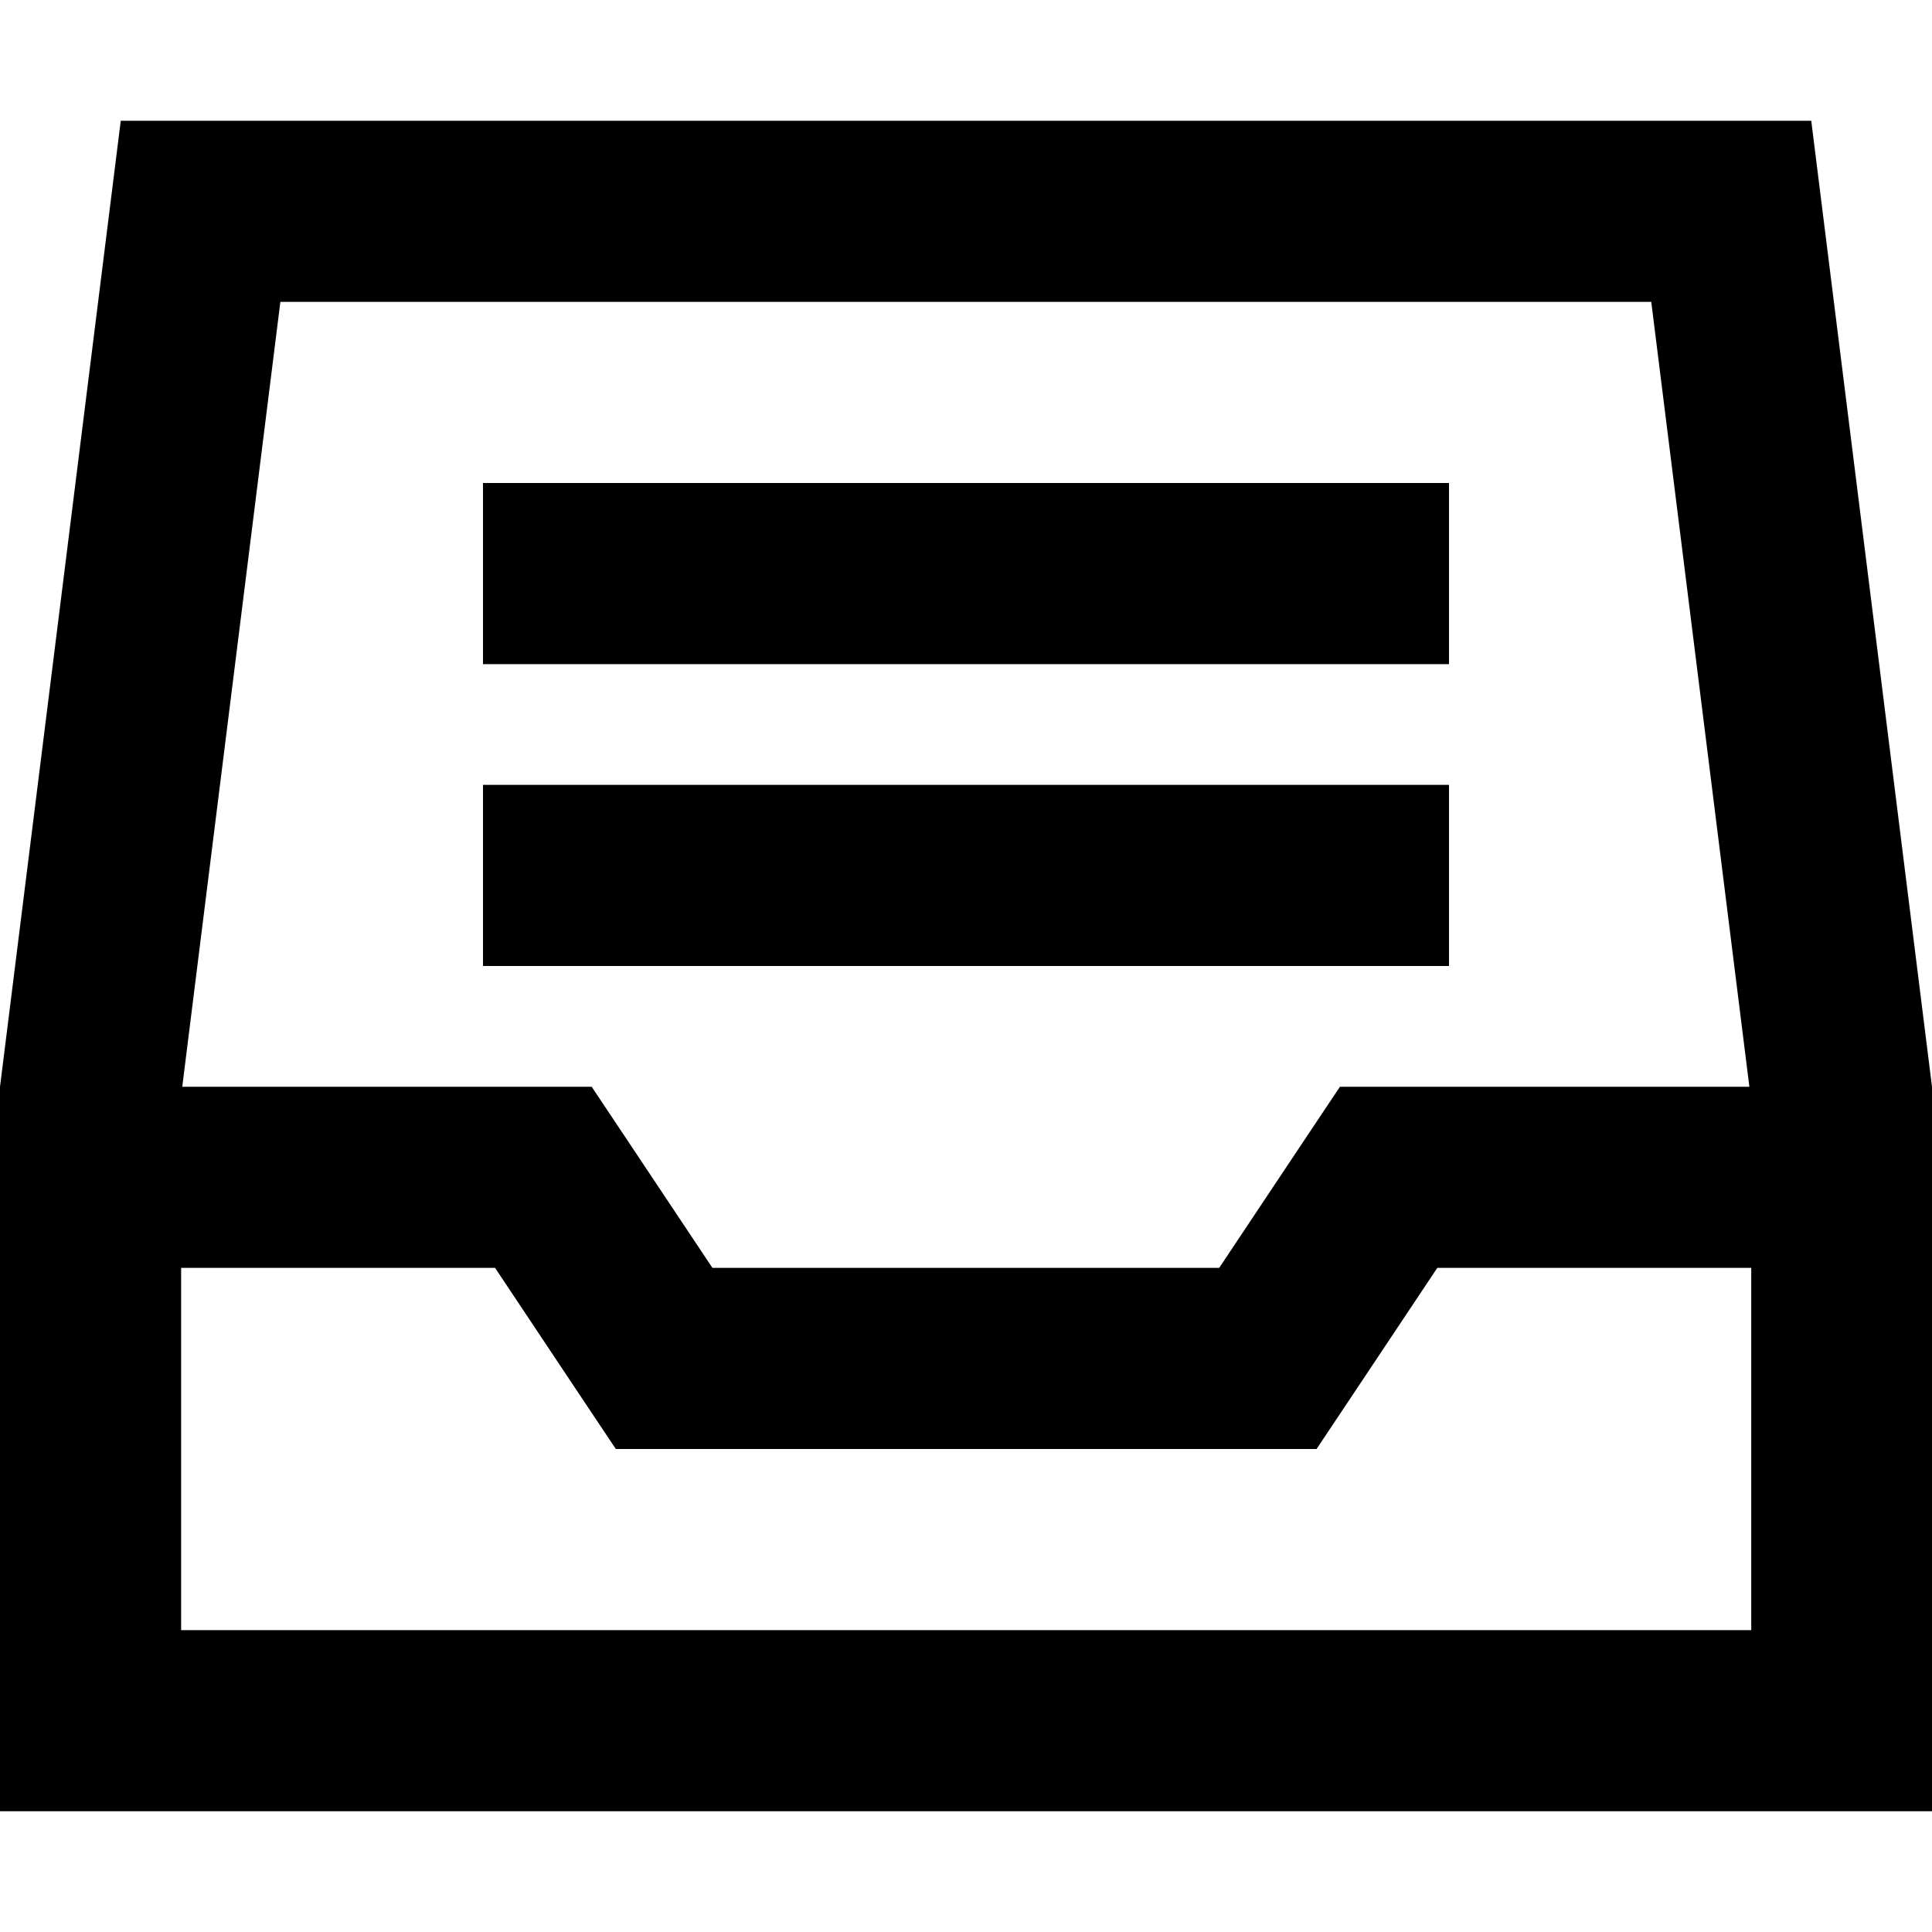 <svg fill="currentColor" xmlns="http://www.w3.org/2000/svg" viewBox="0 0 512 512"><!--! Font Awesome Pro 7.1.0 by @fontawesome - https://fontawesome.com License - https://fontawesome.com/license (Commercial License) Copyright 2025 Fonticons, Inc. --><path fill="currentColor" d="M48 432l0-96 83.2 0c19.5 29.3 30.2 45.3 32 48l185.7 0c1.8-2.7 12.5-18.7 32-48l83.2 0 0 96-416 0zM437.6 80l26 208-108.5 0c-1.8 2.7-12.5 18.7-32 48l-134.3 0c-19.5-29.3-30.2-45.3-32-48l-108.5 0 26-208 363.3 0zM32 32l-32 256 0 192 512 0 0-192-32-256-448 0zm120 96l-24 0 0 48 256 0 0-48-232 0zm0 80l-24 0 0 48 256 0 0-48-232 0z"/></svg>